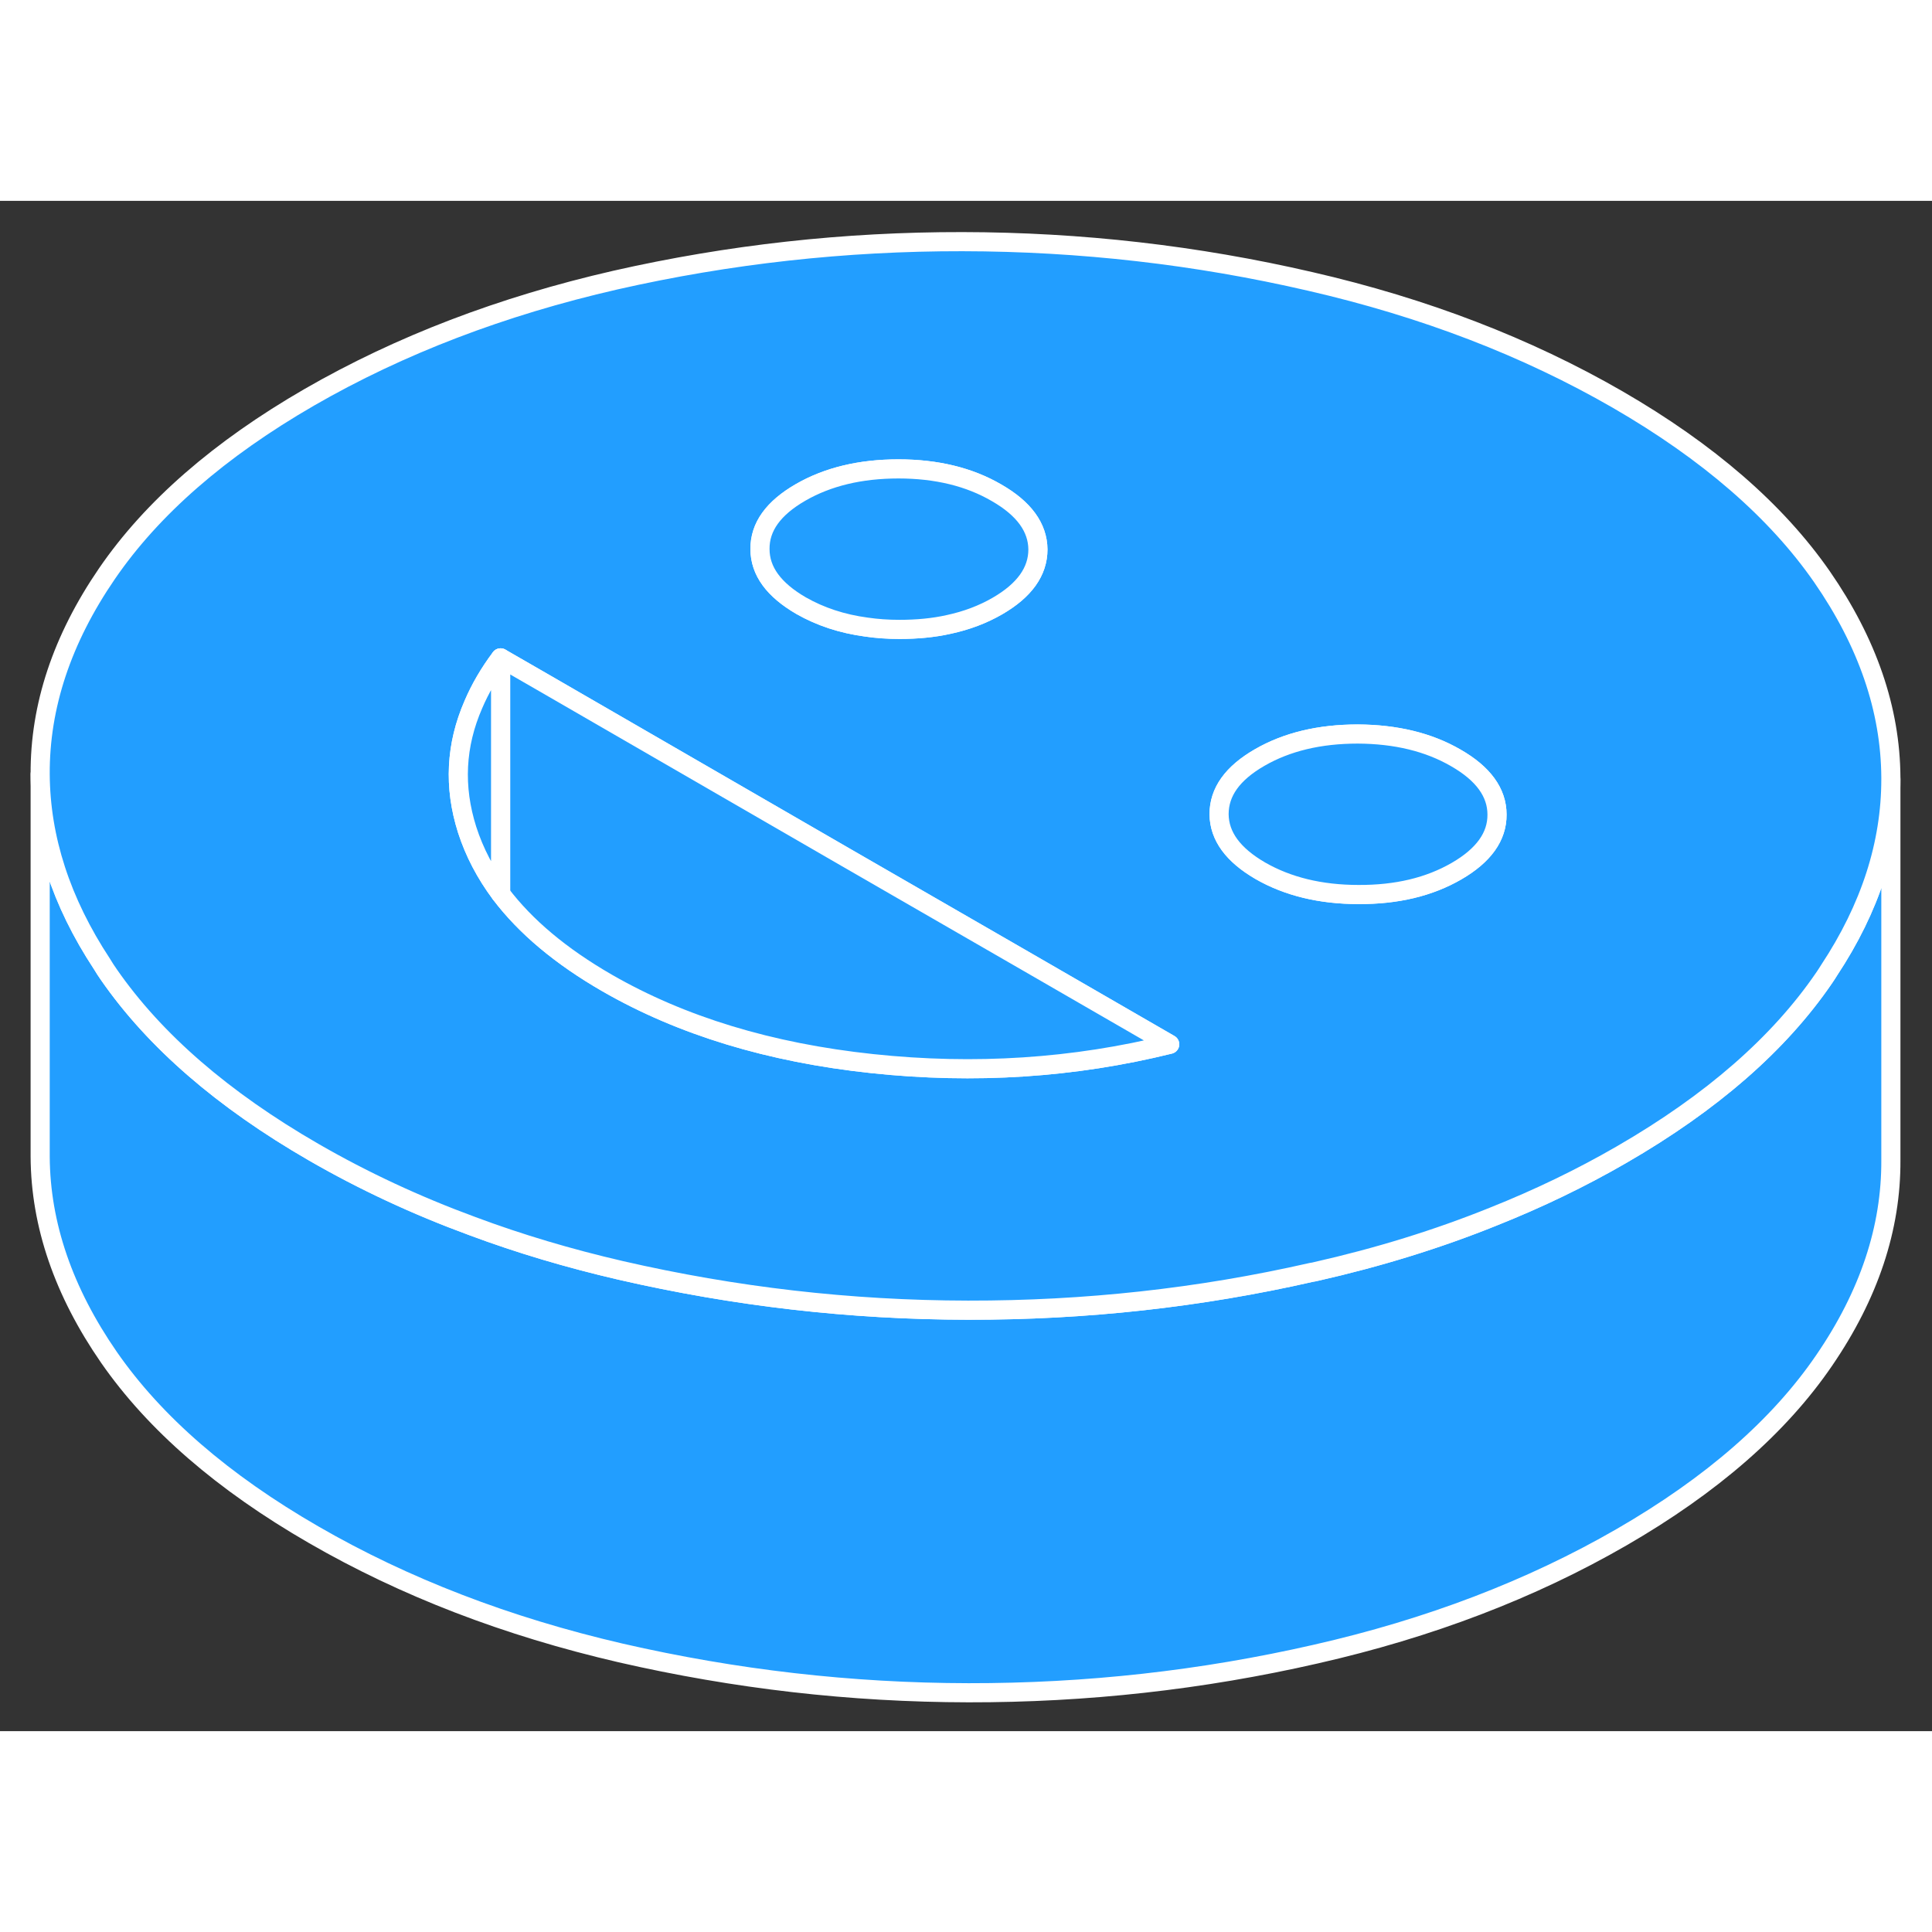 <svg width="48" height="48" viewBox="0 0 101 80" fill="#229EFF" xmlns="http://www.w3.org/2000/svg" stroke-width="1px" stroke-linecap="round" stroke-linejoin="round"><rect x="0" y="0" width="101" height="80" fill="#333333" stroke="none"/><path d="M98.85 30.233V50.143C98.87 53.703 97.71 57.193 95.36 60.623C93.01 64.063 89.48 67.142 84.77 69.862C80.06 72.582 74.73 74.623 68.78 75.973C62.83 77.333 56.78 78.003 50.63 77.993C44.47 77.983 38.42 77.283 32.45 75.913C26.49 74.533 21.14 72.472 16.4 69.733C11.65 66.993 8.09 63.903 5.7 60.463C3.32 57.023 2.12 53.523 2.1 49.973V29.973C2.12 33.333 3.19 36.643 5.33 39.893C5.44 40.083 5.57 40.273 5.7 40.463C8.09 43.903 11.65 46.992 16.4 49.733C18.98 51.222 21.74 52.513 24.68 53.593C27.14 54.513 29.73 55.283 32.45 55.913C38.41 57.283 44.44 57.983 50.59 57.993H50.63C56.71 58.003 62.69 57.353 68.57 56.013C68.64 56.003 68.71 55.993 68.78 55.973C72.06 55.233 75.16 54.273 78.06 53.103C80.42 52.163 82.66 51.083 84.77 49.862C89.48 47.142 93.01 44.063 95.36 40.623C95.45 40.493 95.54 40.353 95.62 40.223C97.78 36.953 98.85 33.623 98.85 30.233Z" stroke="white" stroke-linejoin="round"/><path d="M95.25 19.653C92.86 16.213 89.3 13.123 84.56 10.383C79.81 7.643 74.46 5.583 68.5 4.213C62.54 2.833 56.48 2.143 50.32 2.133C44.17 2.123 38.12 2.793 32.17 4.143C26.23 5.503 20.9 7.543 16.18 10.263C11.47 12.983 7.94 16.062 5.59 19.492C3.24 22.922 2.08 26.423 2.1 29.973C2.12 33.333 3.19 36.643 5.33 39.893C5.44 40.083 5.57 40.273 5.7 40.463C8.09 43.903 11.65 46.992 16.4 49.733C18.98 51.222 21.74 52.513 24.68 53.593C27.14 54.513 29.73 55.283 32.45 55.913C38.41 57.283 44.44 57.983 50.59 57.992H50.63C56.71 58.002 62.69 57.353 68.57 56.013C68.64 56.003 68.71 55.993 68.78 55.973C72.06 55.233 75.16 54.273 78.06 53.103C80.42 52.163 82.66 51.083 84.77 49.862C89.48 47.142 93.01 44.062 95.36 40.623C95.45 40.492 95.54 40.353 95.62 40.223C97.78 36.953 98.85 33.623 98.85 30.233V30.143C98.83 26.593 97.63 23.093 95.25 19.653ZM41.85 15.242C43.27 14.422 44.98 14.013 46.97 14.013C48.96 14.013 50.68 14.433 52.1 15.263C53.53 16.083 54.25 17.073 54.26 18.223C54.26 19.373 53.56 20.363 52.14 21.183C51.38 21.622 50.53 21.943 49.6 22.143C48.8 22.323 47.94 22.403 47.02 22.403C46.42 22.403 45.85 22.363 45.3 22.283C44.02 22.113 42.88 21.733 41.88 21.163C40.45 20.333 39.73 19.353 39.73 18.203C39.72 17.043 40.43 16.062 41.85 15.242ZM45.6 45.103C40.24 44.533 35.62 43.123 31.73 40.883C29.32 39.493 27.47 37.943 26.17 36.223C25.38 35.163 24.8 34.053 24.42 32.873C23.71 30.633 23.82 28.453 24.75 26.323C25.1 25.503 25.57 24.693 26.17 23.893L28.34 25.143L44.22 34.323L53.74 39.812L61.15 44.093C56.14 45.333 50.96 45.673 45.6 45.103ZM76.14 35.043C74.72 35.863 73.02 36.273 71.02 36.263C69.03 36.263 67.32 35.843 65.89 35.023C64.46 34.193 63.74 33.212 63.73 32.062C63.73 30.902 64.43 29.923 65.85 29.103C67.27 28.283 68.98 27.872 70.98 27.872C72.97 27.883 74.68 28.293 76.11 29.122C77.54 29.942 78.26 30.933 78.26 32.083C78.27 33.233 77.56 34.223 76.14 35.043Z" stroke="white" stroke-linejoin="round"/><path d="M78.26 32.083C78.27 33.233 77.56 34.223 76.14 35.043C74.72 35.863 73.02 36.273 71.02 36.263C69.03 36.263 67.32 35.843 65.89 35.023C64.46 34.193 63.74 33.213 63.73 32.063C63.73 30.903 64.43 29.923 65.85 29.103C67.27 28.283 68.98 27.873 70.98 27.873C72.97 27.883 74.68 28.293 76.11 29.123C77.54 29.943 78.26 30.933 78.26 32.083Z" stroke="white" stroke-linejoin="round"/><path d="M54.26 18.223C54.26 19.373 53.56 20.363 52.14 21.183C51.38 21.623 50.53 21.943 49.6 22.143C48.8 22.323 47.94 22.403 47.02 22.403C46.42 22.403 45.85 22.363 45.3 22.283C44.02 22.113 42.88 21.733 41.88 21.163C40.45 20.333 39.73 19.353 39.73 18.203C39.72 17.043 40.43 16.063 41.85 15.243C43.27 14.423 44.98 14.013 46.97 14.013C48.96 14.013 50.68 14.433 52.1 15.263C53.53 16.083 54.25 17.073 54.26 18.223Z" stroke="white" stroke-linejoin="round"/><path d="M61.15 44.093C56.14 45.333 50.96 45.673 45.6 45.103C40.24 44.533 35.62 43.123 31.73 40.883C29.32 39.493 27.47 37.943 26.17 36.223V23.893L28.34 25.143L44.22 34.323L53.74 39.813L61.15 44.093Z" stroke="white" stroke-linejoin="round"/><path d="M26.17 23.893V36.223C25.38 35.163 24.8 34.053 24.42 32.873C23.71 30.633 23.82 28.453 24.75 26.323C25.1 25.503 25.57 24.693 26.17 23.893Z" stroke="white" stroke-linejoin="round"/></svg>